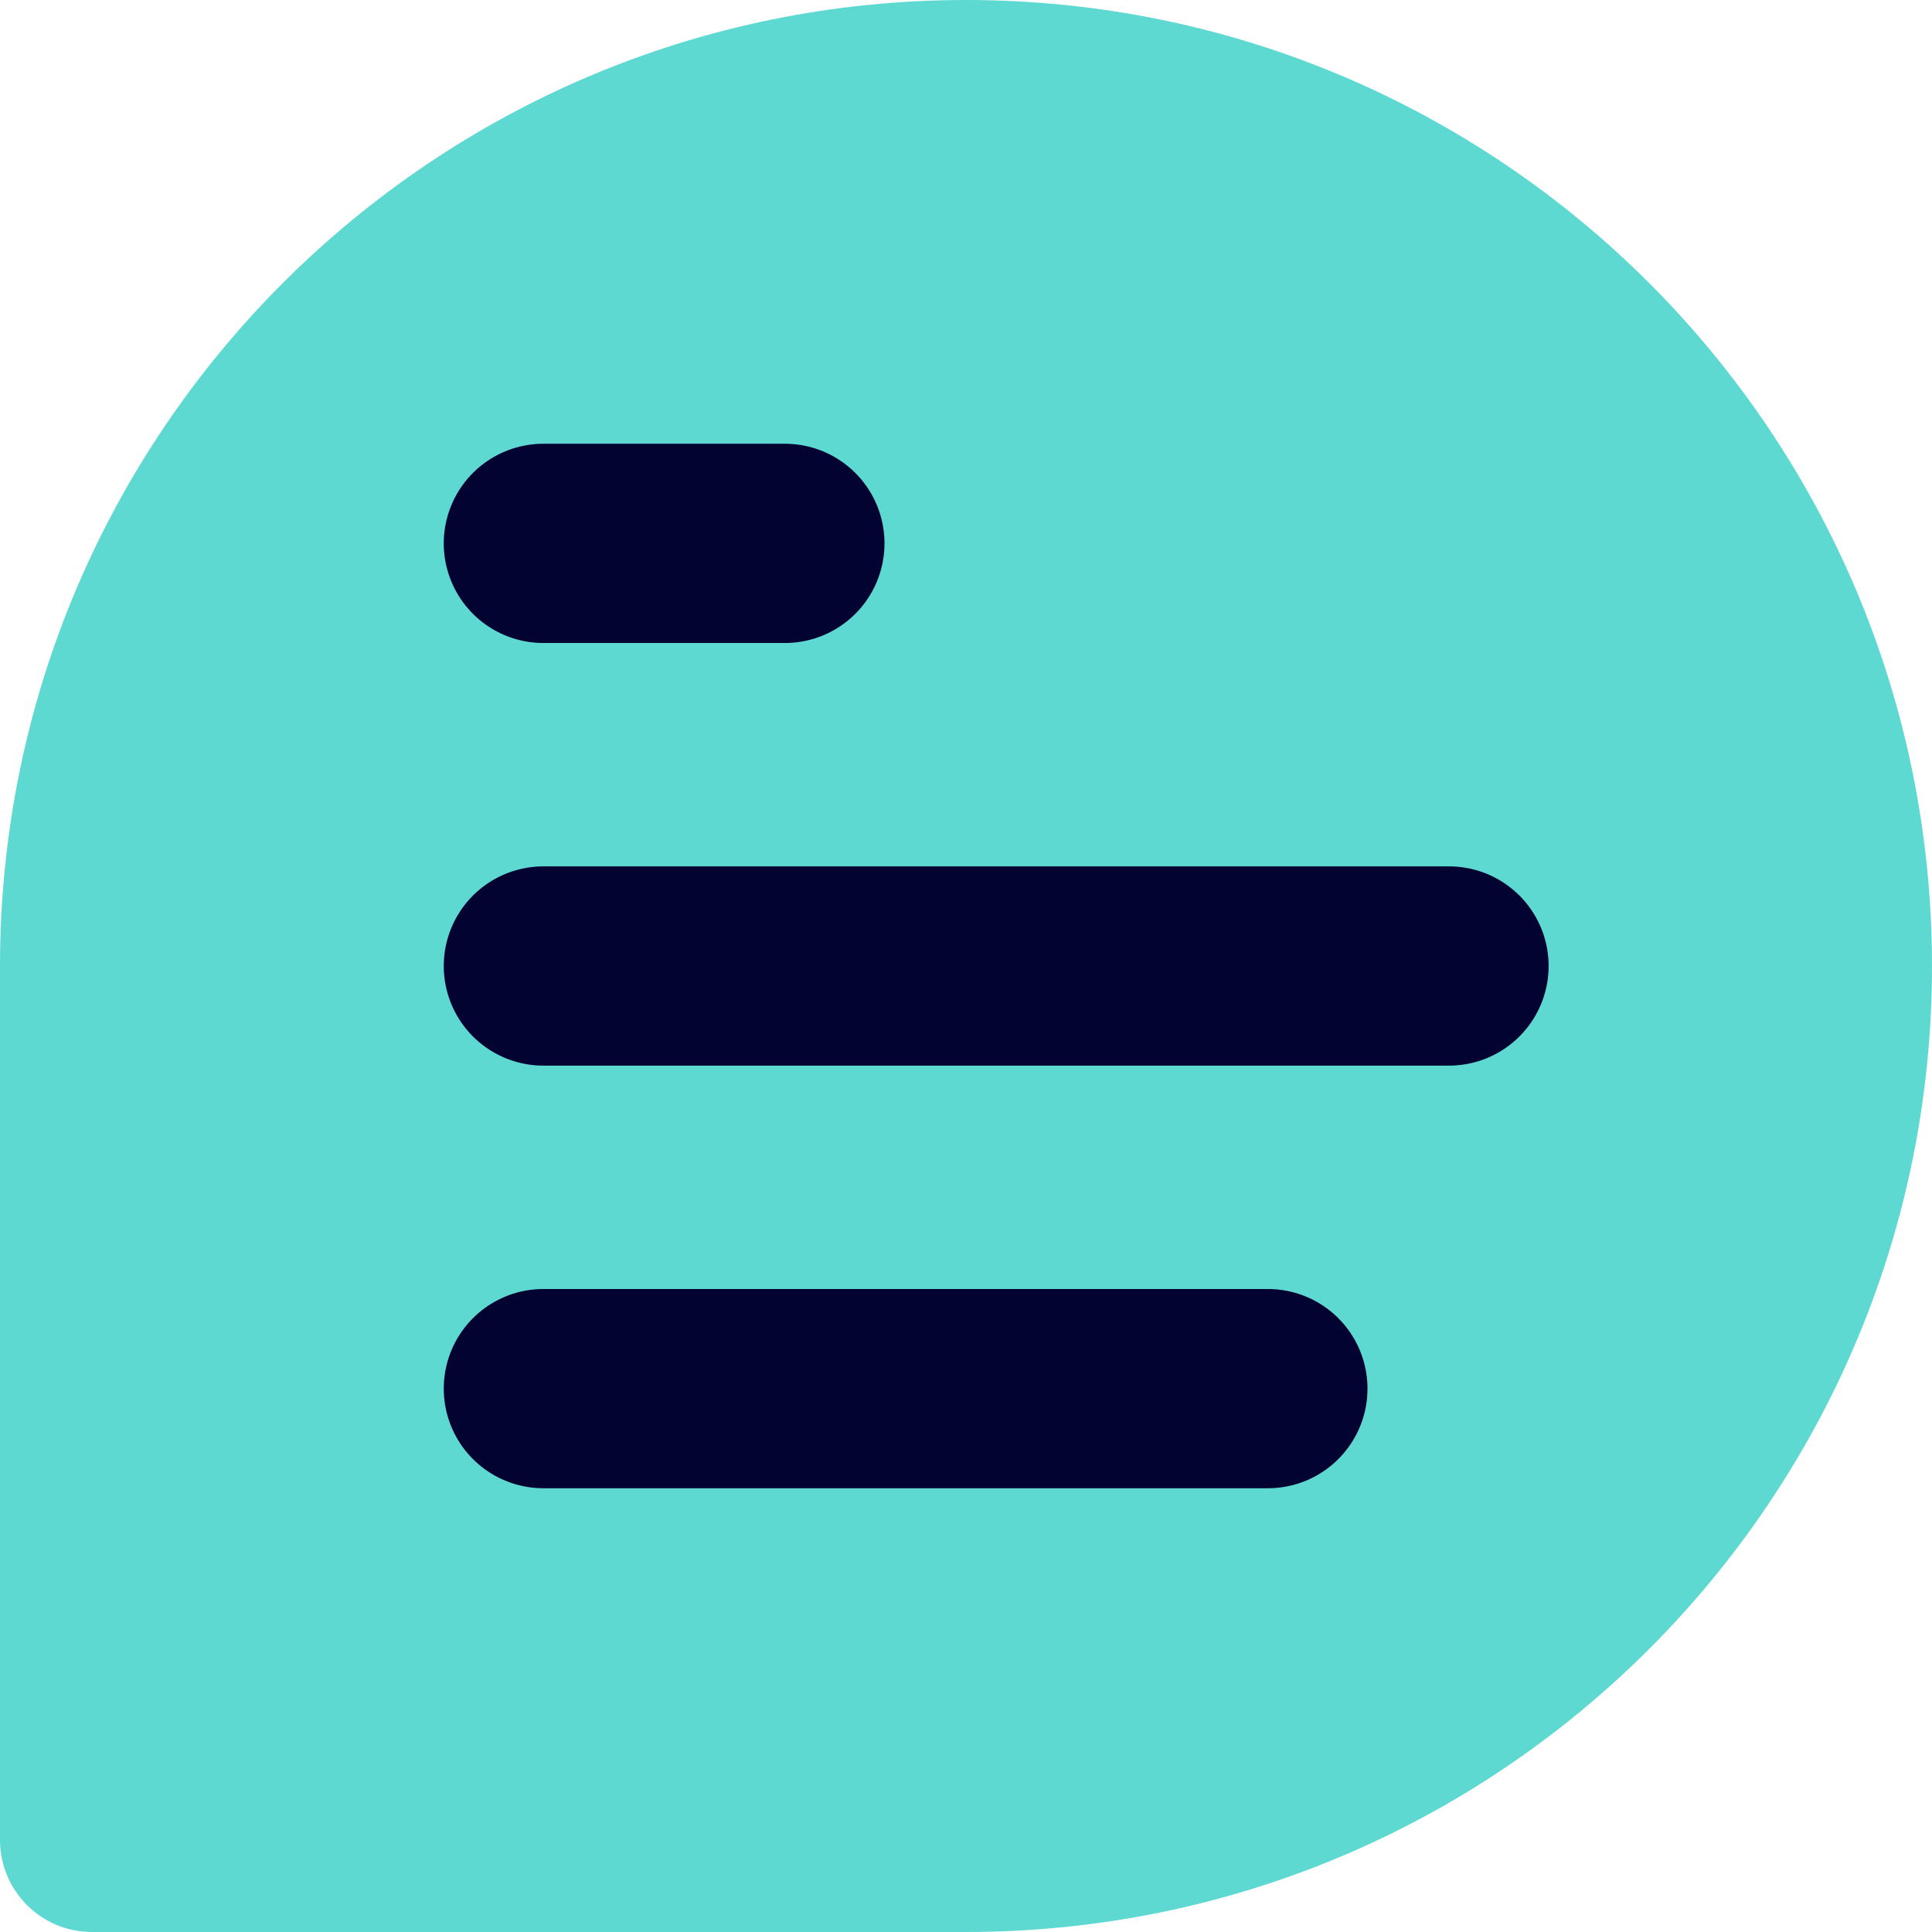 <svg width="32" height="32" viewBox="0 0 32 32" fill="none" xmlns="http://www.w3.org/2000/svg">
<g clip-path="url(#clip0_821_37)">
<path d="M0 16C0 7.163 7.163 0 16 0V0C24.837 0 32 7.163 32 16V16C32 24.837 24.837 32 16 32H1.524C0.682 32 0 31.318 0 30.476V16Z" fill="#5ED9D1"/>
<path d="M9 23L21 23" stroke="#030332" stroke-width="3.3" stroke-linecap="round"/>
<path d="M9 16L24 16" stroke="#030332" stroke-width="3.3" stroke-linecap="round"/>
<path d="M9 9L13 9" stroke="#030332" stroke-width="3.3" stroke-linecap="round"/>
</g>
<defs>
<clipPath id="clip0_821_37">
<rect width="32" height="32" fill="white"/>
</clipPath>
</defs>
</svg>
